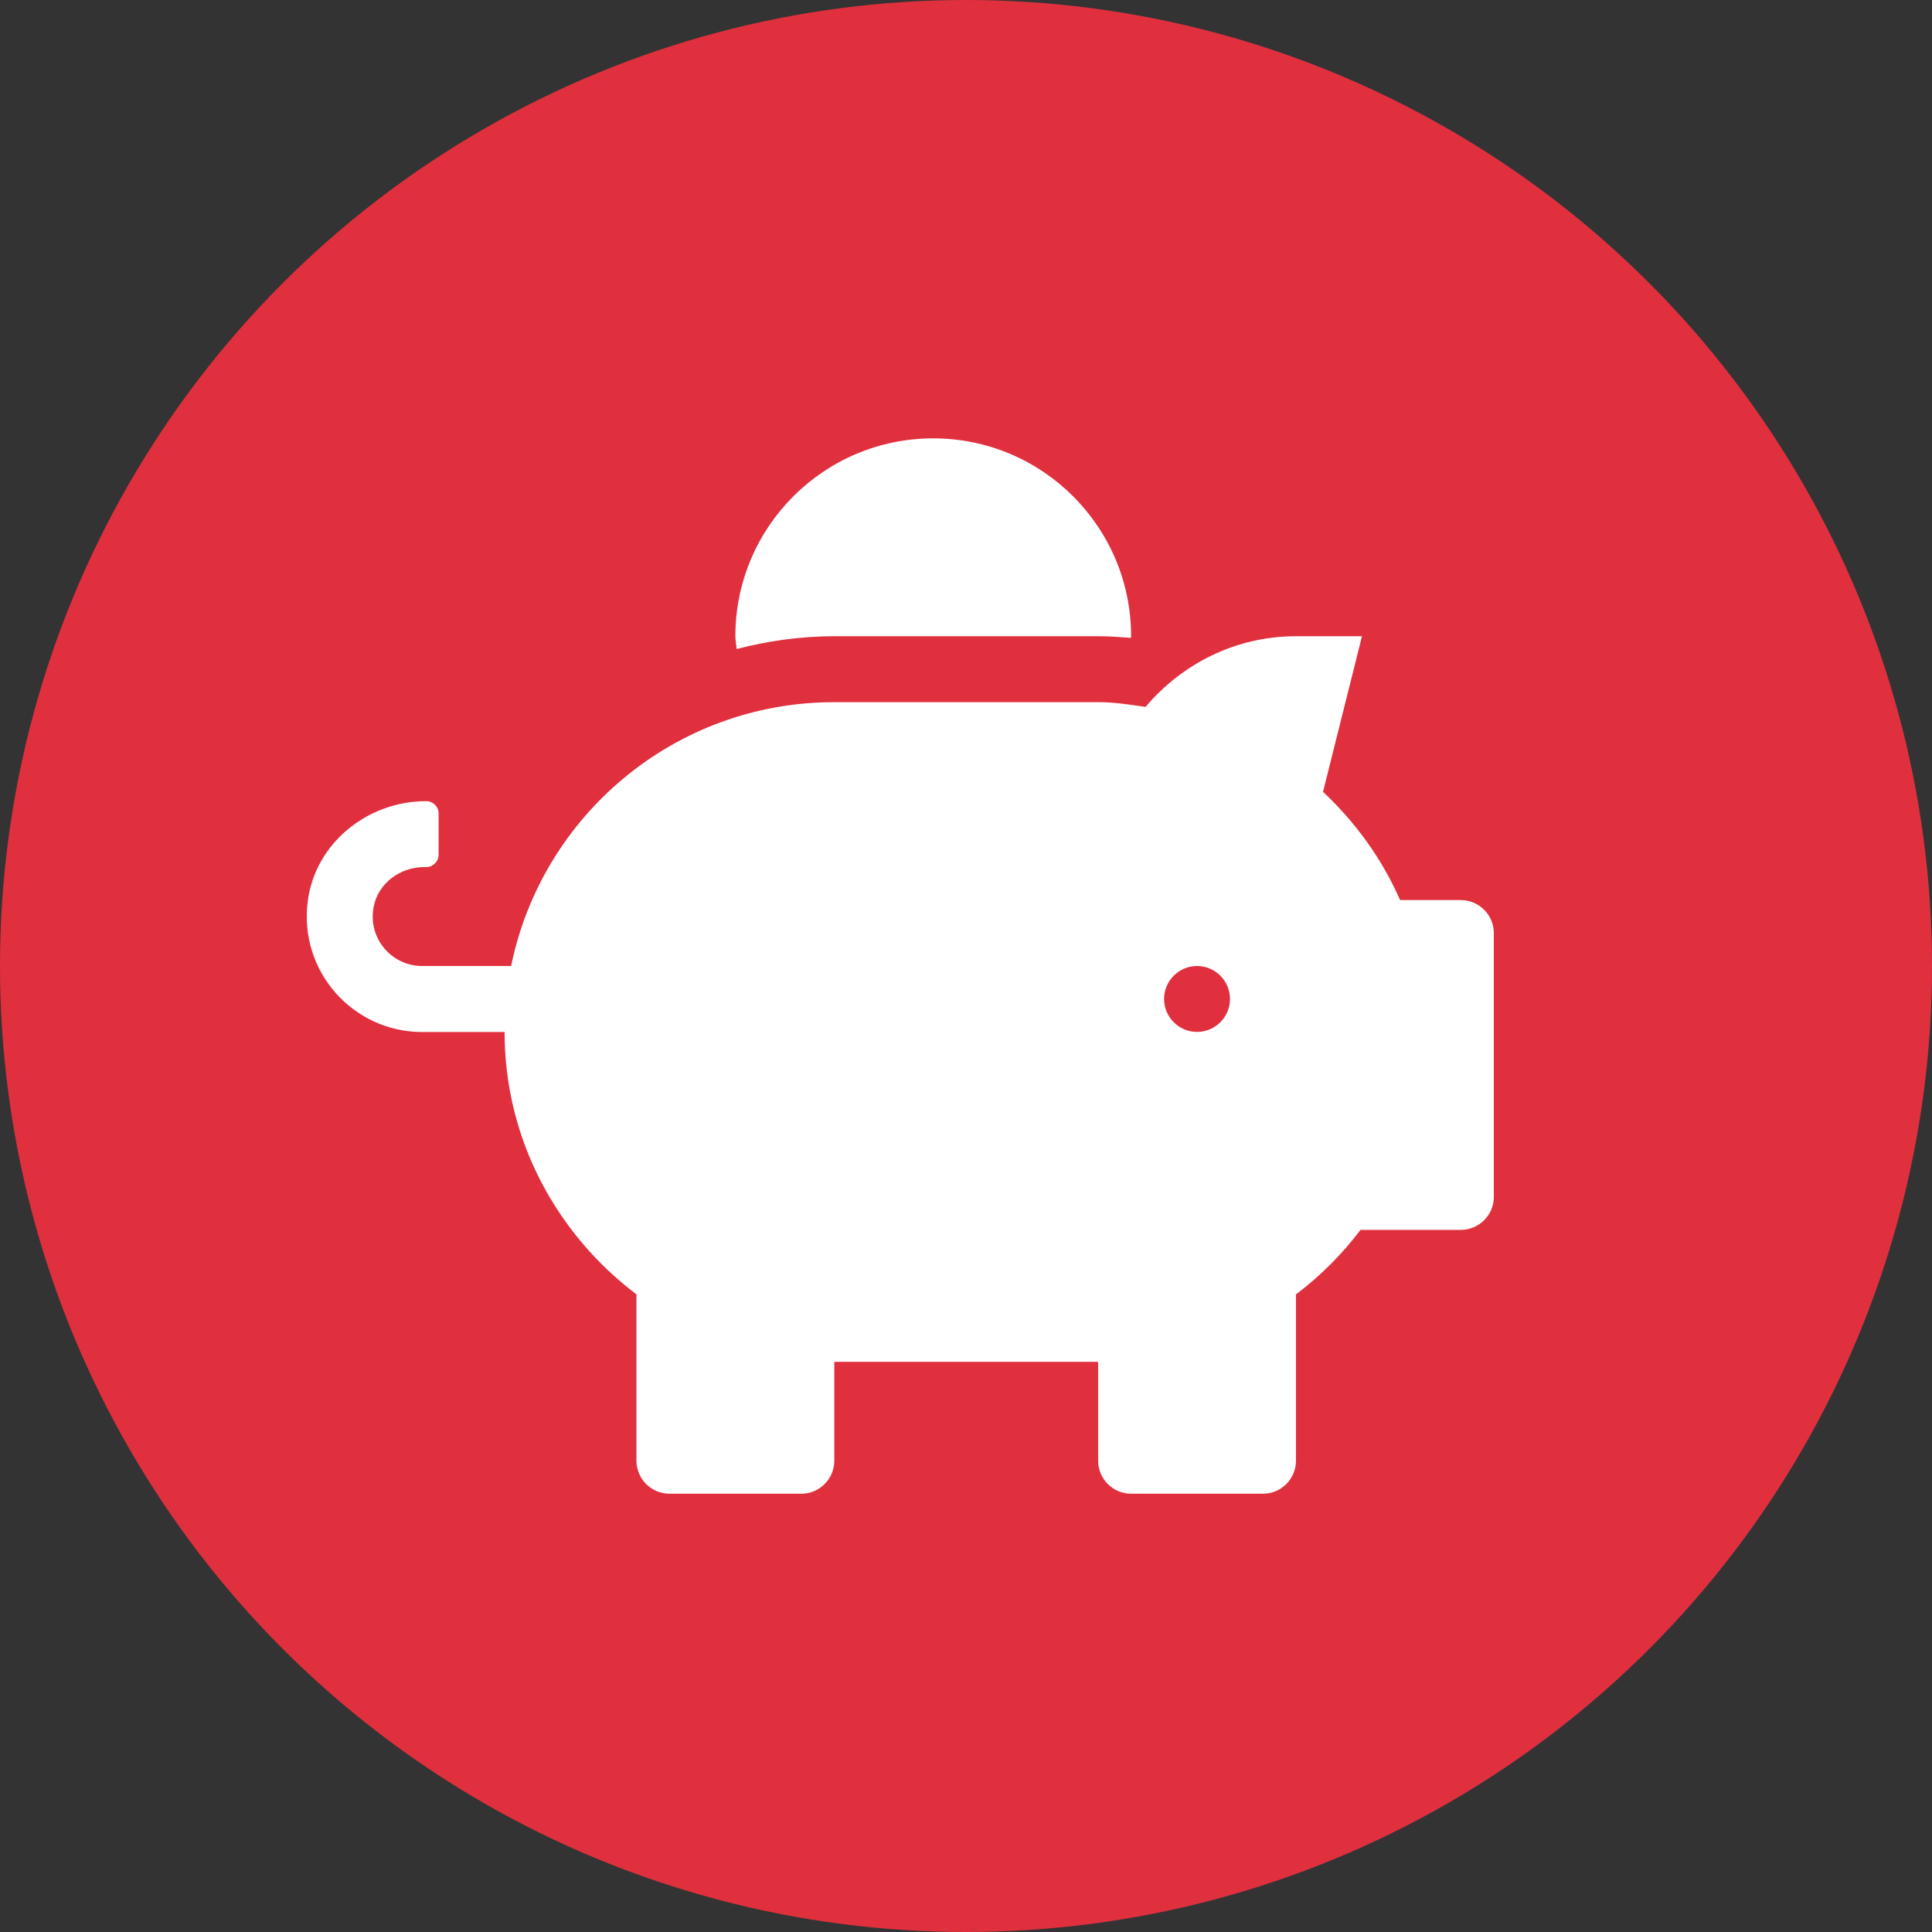 <?xml version="1.0" encoding="UTF-8" standalone="no"?>
<svg
   xmlns:dc="http://purl.org/dc/elements/1.1/"
   xmlns:cc="http://creativecommons.org/ns#"
   xmlns:rdf="http://www.w3.org/1999/02/22-rdf-syntax-ns#"
   xmlns:svg="http://www.w3.org/2000/svg"
   xmlns="http://www.w3.org/2000/svg"
   xmlns:xlink="http://www.w3.org/1999/xlink"
   id="svg3749"
   version="1.1"
   viewBox="0 0 48 48"
   height="48px"
   width="48px">
  <rect x="0" y="0" width="48" height="48" fill="#333333" stroke="none"/>
  <!-- Generator: Sketch 51 (57462) - http://www.bohemiancoding.com/sketch -->
  <title
     id="title3734">icon-car-active</title>
  <desc
     id="desc3736">Created with Sketch.</desc>
  <defs
     id="defs3739">
    <path
       id="path-1"
       d="M35.425,19.875 C35.612,19.875 35.761,19.953 35.87,20.109 C35.979,20.266 36.003,20.437 35.94,20.625 L35.565,21.75 C35.503,22 35.331,22.125 35.05,22.125 L33.69,22.125 C34.159,22.406 34.534,22.773 34.815,23.227 C35.097,23.68 35.237,24.187 35.237,24.75 L35.237,27 C35.237,27.75 34.987,28.406 34.487,28.969 L34.487,31.875 C34.487,32.187 34.378,32.453 34.159,32.672 C33.94,32.891 33.675,33 33.362,33 L31.112,33 C30.8,33 30.534,32.891 30.315,32.672 C30.097,32.453 29.987,32.187 29.987,31.875 L29.987,30 L17.987,30 L17.987,31.875 C17.987,32.187 17.878,32.453 17.659,32.672 C17.44,32.891 17.175,33 16.862,33 L14.612,33 C14.3,33 14.034,32.891 13.815,32.672 C13.597,32.453 13.487,32.187 13.487,31.875 L13.487,28.969 C12.987,28.406 12.737,27.75 12.737,27 L12.737,24.75 C12.737,24.187 12.878,23.68 13.159,23.227 C13.44,22.773 13.815,22.406 14.284,22.125 L12.925,22.125 C12.643,22.125 12.472,22 12.409,21.75 L12.034,20.625 C11.972,20.437 11.995,20.266 12.104,20.109 C12.214,19.953 12.362,19.875 12.55,19.875 L15.128,19.875 L15.503,18.891 C15.94,17.734 16.675,16.797 17.706,16.078 C18.737,15.359 19.878,15 21.128,15 L26.847,15 C28.097,15 29.237,15.359 30.268,16.078 C31.3,16.797 32.034,17.734 32.472,18.891 L32.847,19.875 L35.425,19.875 Z M18.315,19.969 L17.612,21.75 L30.362,21.75 L29.659,19.969 C29.44,19.375 29.073,18.898 28.557,18.539 C28.042,18.18 27.472,18 26.847,18 L21.128,18 C20.503,18 19.933,18.18 19.417,18.539 C18.901,18.898 18.534,19.375 18.315,19.969 Z M16.112,27.375 L16.3,27.375 C16.925,27.375 17.378,27.344 17.659,27.281 C18.128,27.187 18.362,26.969 18.362,26.625 C18.362,26.219 18.089,25.742 17.542,25.195 C16.995,24.648 16.518,24.375 16.112,24.375 C15.706,24.375 15.354,24.523 15.058,24.82 C14.761,25.117 14.612,25.469 14.612,25.875 C14.612,26.281 14.761,26.633 15.058,26.93 C15.354,27.227 15.706,27.375 16.112,27.375 Z M31.862,27.375 C32.268,27.375 32.62,27.227 32.917,26.93 C33.214,26.633 33.362,26.281 33.362,25.875 C33.362,25.469 33.214,25.117 32.917,24.82 C32.62,24.523 32.268,24.375 31.862,24.375 C31.456,24.375 30.979,24.648 30.432,25.195 C29.886,25.742 29.612,26.219 29.612,26.625 C29.612,26.969 29.847,27.187 30.315,27.281 C30.597,27.344 31.05,27.375 31.675,27.375 L31.862,27.375 Z" />
  </defs>
  <g
     style="fill:none;fill-rule:evenodd;stroke:none;stroke-width:1"
     id="Screens">
    <g
       transform="translate(-184,-184)"
       id="Other--Icons">
      <g
         transform="translate(184,184)"
         id="icon-car-active">
        <circle
           style="fill:#e0303e;fill-opacity:1"
           r="24"
           cy="24"
           cx="24"
           id="circle" />
        <mask
           fill="white"
           id="mask-2">
          <use
             height="100%"
             width="100%"
             y="0"
             x="0"
             id="use3742"
             xlink:href="#path-1" />
        </mask>
      </g>
    </g>
  </g>
  <path
     style="fill:#ffffff;stroke-width:0.051"
     id="path3765"
     d="M 36.295,22.361 H 34.785 C 34.334,21.337 33.679,20.431 32.87,19.673 l 0.968,-3.866 H 32.199 c -1.506,0 -2.837,0.691 -3.738,1.756 -0.389,-0.056 -0.773,-0.118 -1.178,-0.118 h -6.555 c -3.964,0 -7.266,2.816 -8.029,6.555 h -2.212 c -0.758,0 -1.357,-0.691 -1.203,-1.475 0.113,-0.584 0.661,-0.983 1.255,-0.983 h 0.051 c 0.169,0 0.307,-0.138 0.307,-0.307 v -1.024 c 0,-0.169 -0.138,-0.307 -0.307,-0.307 -1.459,0 -2.76,1.045 -2.944,2.489 -0.225,1.751 1.137,3.247 2.842,3.247 h 2.048 c 0,2.673 1.301,5.024 3.277,6.519 v 4.133 c 0,0.451 0.369,0.819 0.819,0.819 h 3.277 c 0.451,0 0.819,-0.369 0.819,-0.819 v -2.458 h 6.555 v 2.458 c 0,0.451 0.369,0.819 0.819,0.819 h 3.277 c 0.451,0 0.819,-0.369 0.819,-0.819 v -4.133 c 0.604,-0.456 1.142,-0.993 1.603,-1.603 h 2.494 c 0.451,0 0.819,-0.369 0.819,-0.819 v -6.555 c 0,-0.451 -0.369,-0.819 -0.819,-0.819 z m -6.555,3.277 c -0.451,0 -0.819,-0.369 -0.819,-0.819 0,-0.451 0.369,-0.819 0.819,-0.819 0.451,0 0.819,0.369 0.819,0.819 0,0.451 -0.369,0.819 -0.819,0.819 z M 20.728,15.807 h 6.555 c 0.277,0 0.548,0.02 0.814,0.041 0,-0.015 0.005,-0.026 0.005,-0.041 0,-2.714 -2.202,-4.916 -4.916,-4.916 -2.714,0 -4.916,2.202 -4.916,4.916 0,0.108 0.026,0.21 0.031,0.317 0.778,-0.2 1.587,-0.317 2.427,-0.317 z" />
</svg>

